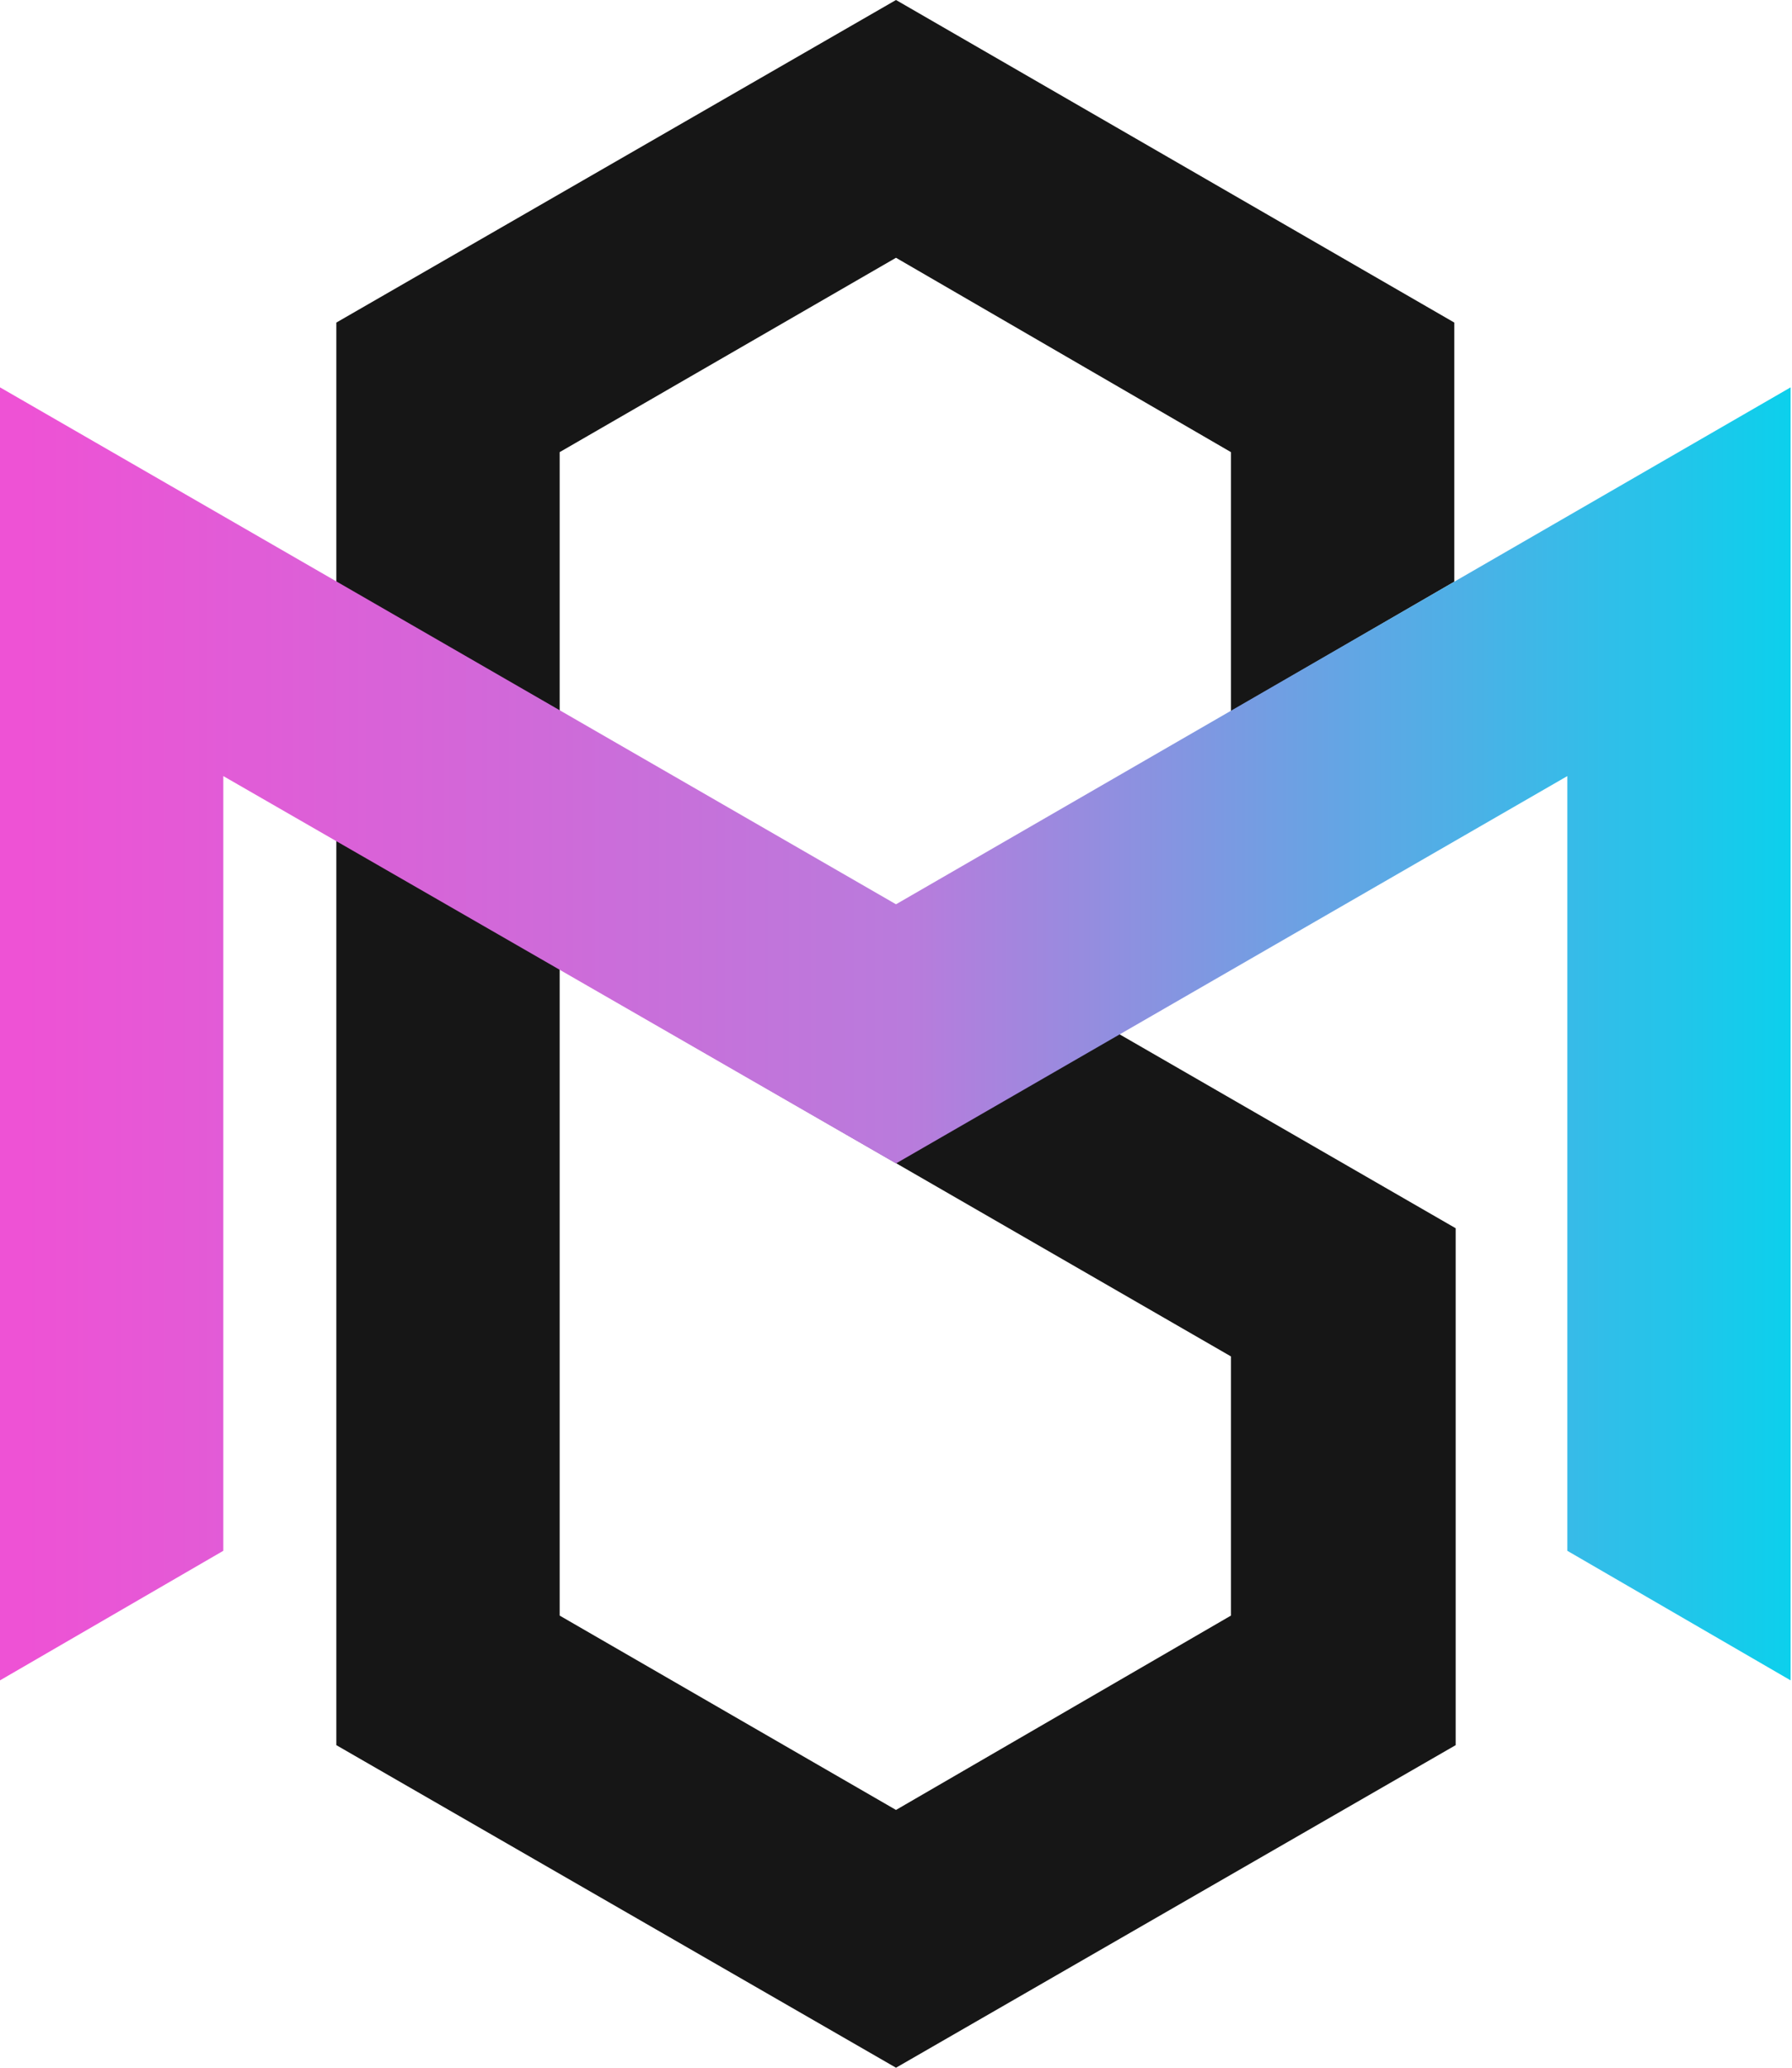 <svg width="130" height="150" viewBox="0 0 130 150" fill="none" xmlns="http://www.w3.org/2000/svg">
    <path d="M65 18.7L89.3 32.8V51.6L105.5 42.2V23.4L65 0L24.4 23.4V126.6L65 150L105.6 126.6V89.1L40.6 51.6V32.8L65 18.7ZM89.3 98.4V117.2L65 131.3L40.6 117.2V70.3L89.3 98.4Z" fill="#161616"/>
    <path d="M65 65.6L0 28.1V121.9L16.2 112.5V56.3L65 84.4L113.7 56.3V112.5L129.9 121.9V28.1L65 65.6Z" fill="url(#paint0_linear_60_37)"/>
    <defs>
        <linearGradient id="paint0_linear_60_37" x1="129.915" y1="74.999" x2="1.75" y2="74.999" gradientUnits="userSpaceOnUse">
            <stop stop-color="#0CD0EC"/>
            <stop offset="0.5" stop-color="#B97BDC"/>
            <stop offset="1" stop-color="#EE52D5"/>
        </linearGradient>
        <clipPath id="clip0_60_37">
            <rect width="129.9" height="150" fill="white"/>
        </clipPath>
    </defs>
</svg>
